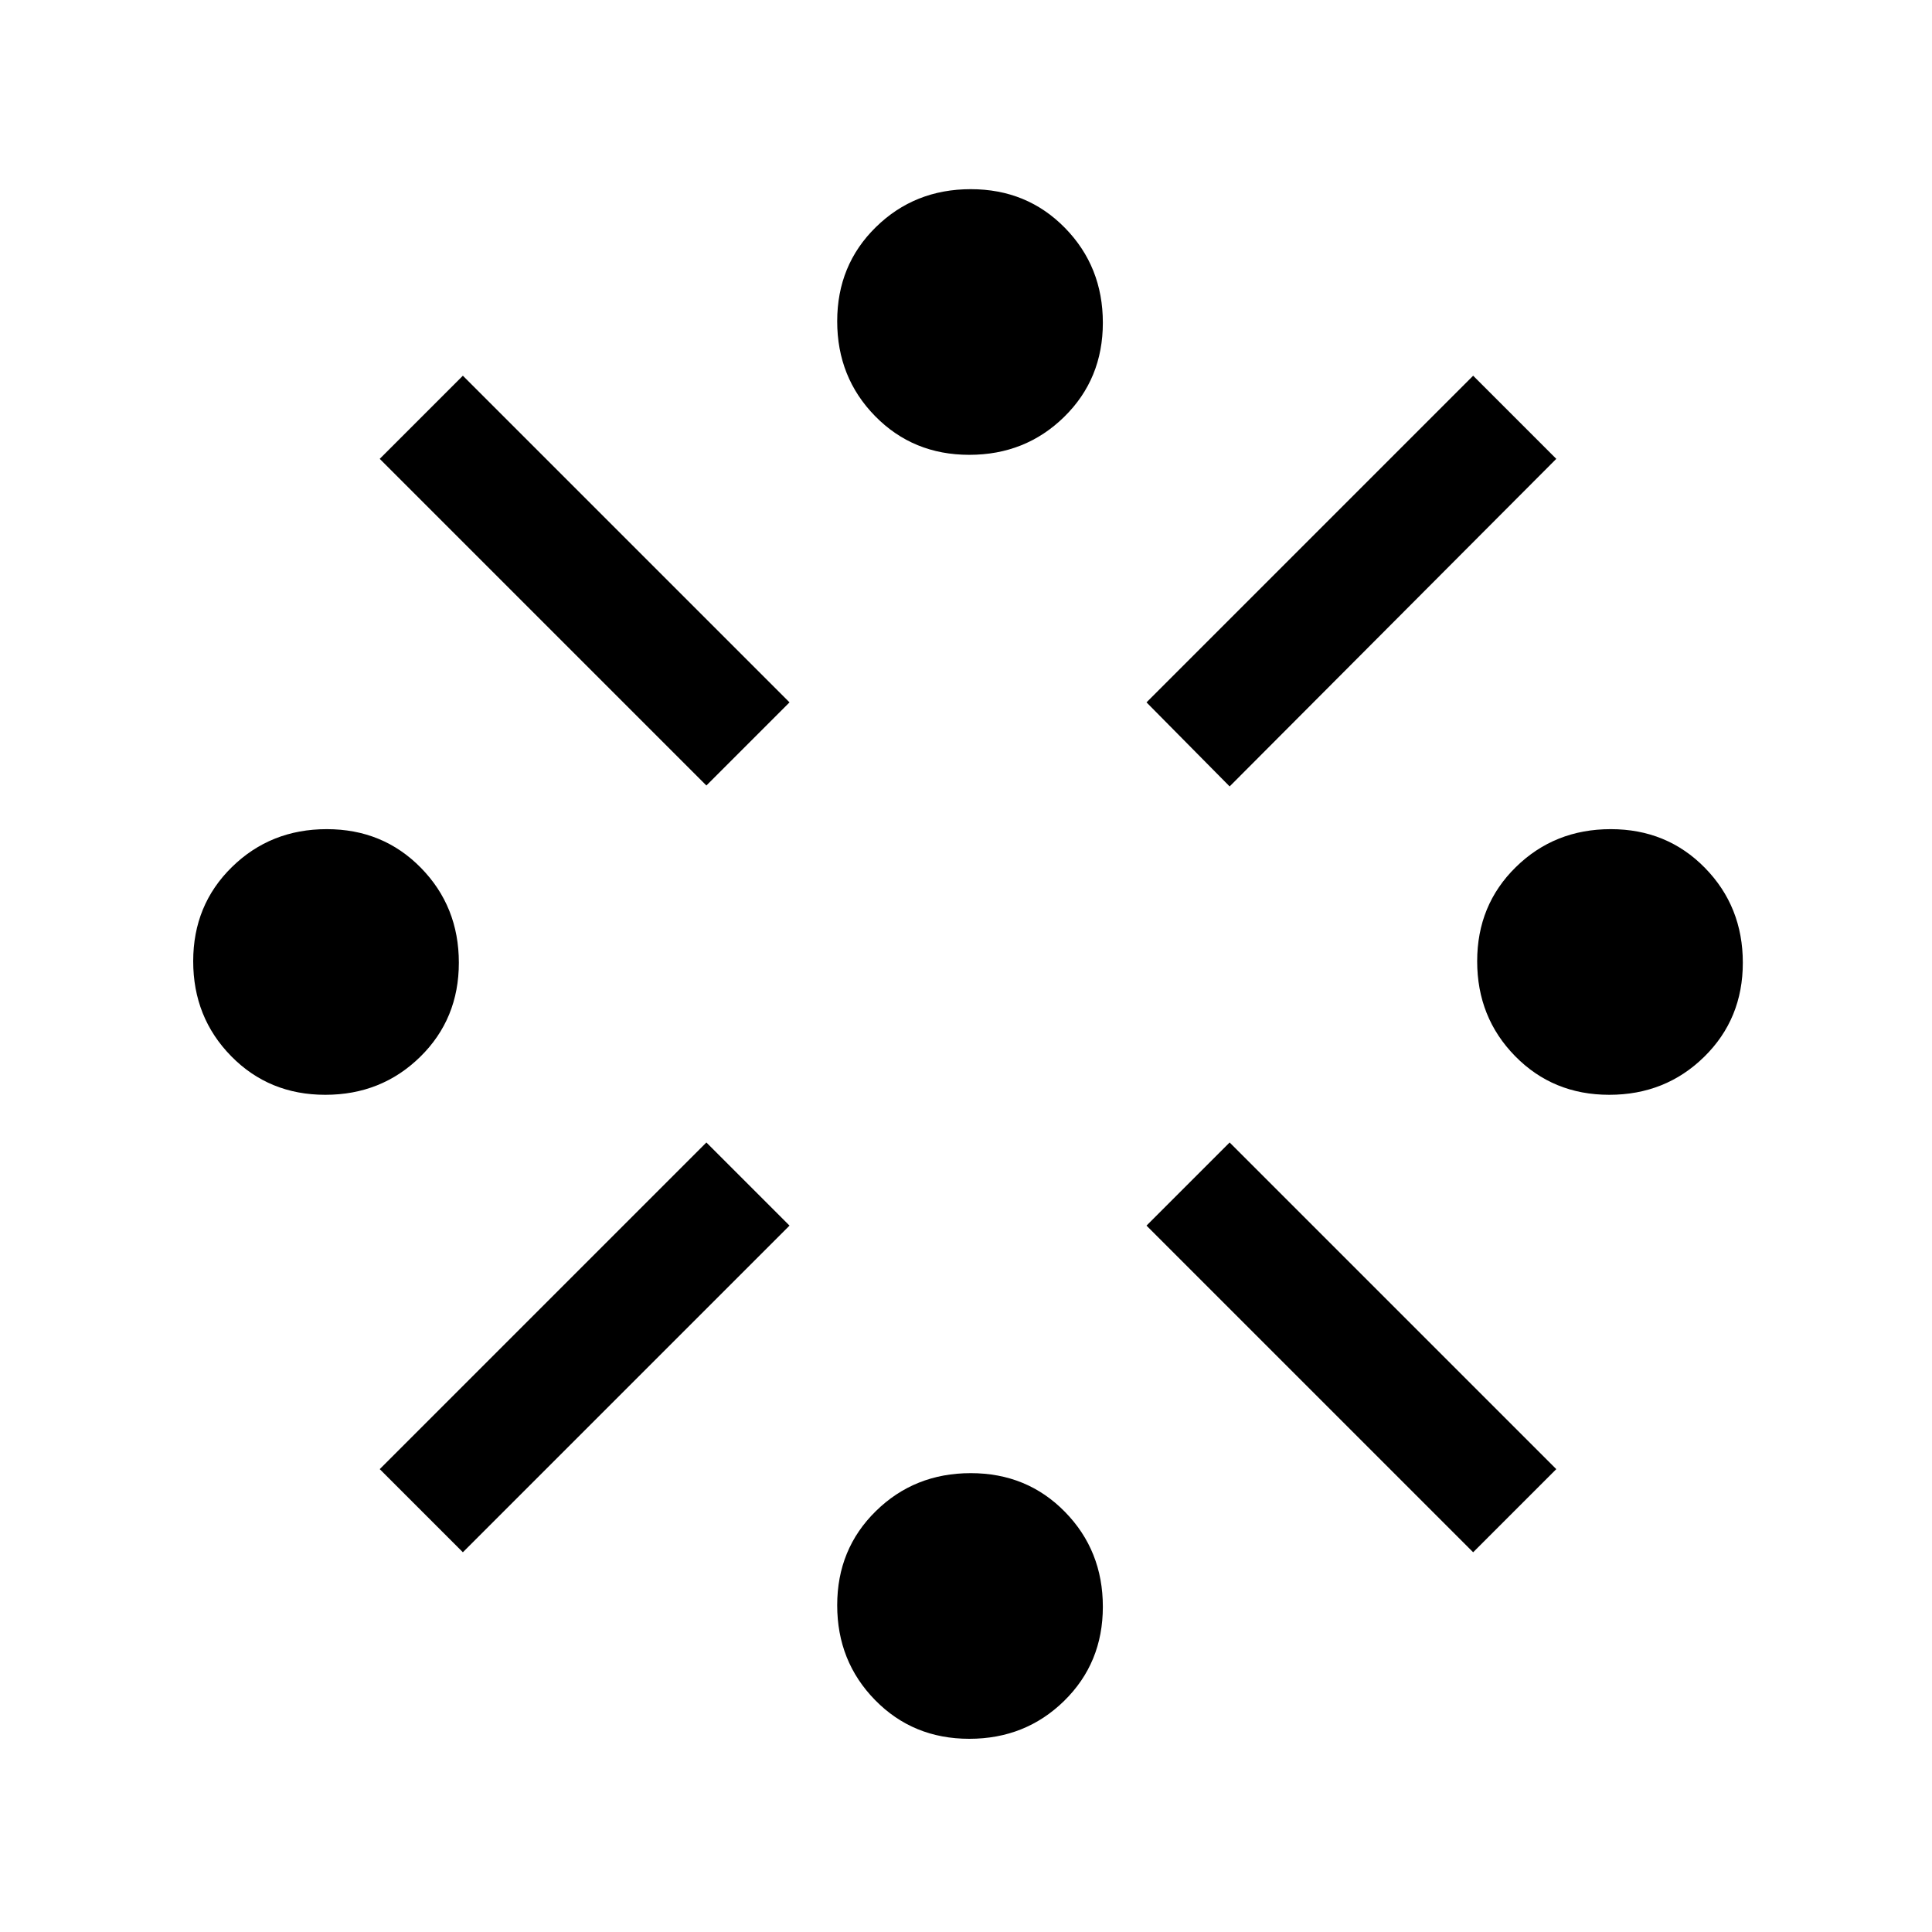 <svg xmlns="http://www.w3.org/2000/svg" height="20" viewBox="0 -960 960 960" width="20"><path d="M161.63-416q-27.94 0-46.78-19.22Q96-454.44 96-482.37q0-27.94 19.22-46.78Q134.44-548 162.37-548q27.94 0 46.78 19.22Q228-509.56 228-481.63q0 27.94-19.22 46.78Q189.56-416 161.63-416ZM230-188.69 188.69-230 351-392.31 392.31-351 230-188.69Zm121-381L188.69-732 230-773.31 392.31-611 351-569.69ZM481.63-96q-27.94 0-46.78-19.22Q416-134.44 416-162.37q0-27.94 19.22-46.78Q454.44-228 482.37-228q27.94 0 46.78 19.22Q548-189.56 548-161.63q0 27.94-19.22 46.78Q509.56-96 481.63-96Zm0-638q-27.94 0-46.78-19.22Q416-772.44 416-800.37q0-27.94 19.22-46.78Q454.44-866 482.37-866q27.94 0 46.78 19.22Q548-827.56 548-799.63q0 27.94-19.22 46.78Q509.56-734 481.63-734ZM611-569.23 569.69-611 732-773.31 773.31-732 611-569.23Zm121 380.54L569.69-351 611-392.31 773.31-230 732-188.69ZM799.63-416q-27.94 0-46.78-19.22Q734-454.44 734-482.37q0-27.94 19.22-46.78Q772.44-548 800.37-548q27.94 0 46.78 19.22Q866-509.56 866-481.63q0 27.94-19.22 46.78Q827.56-416 799.63-416Z"/></svg>